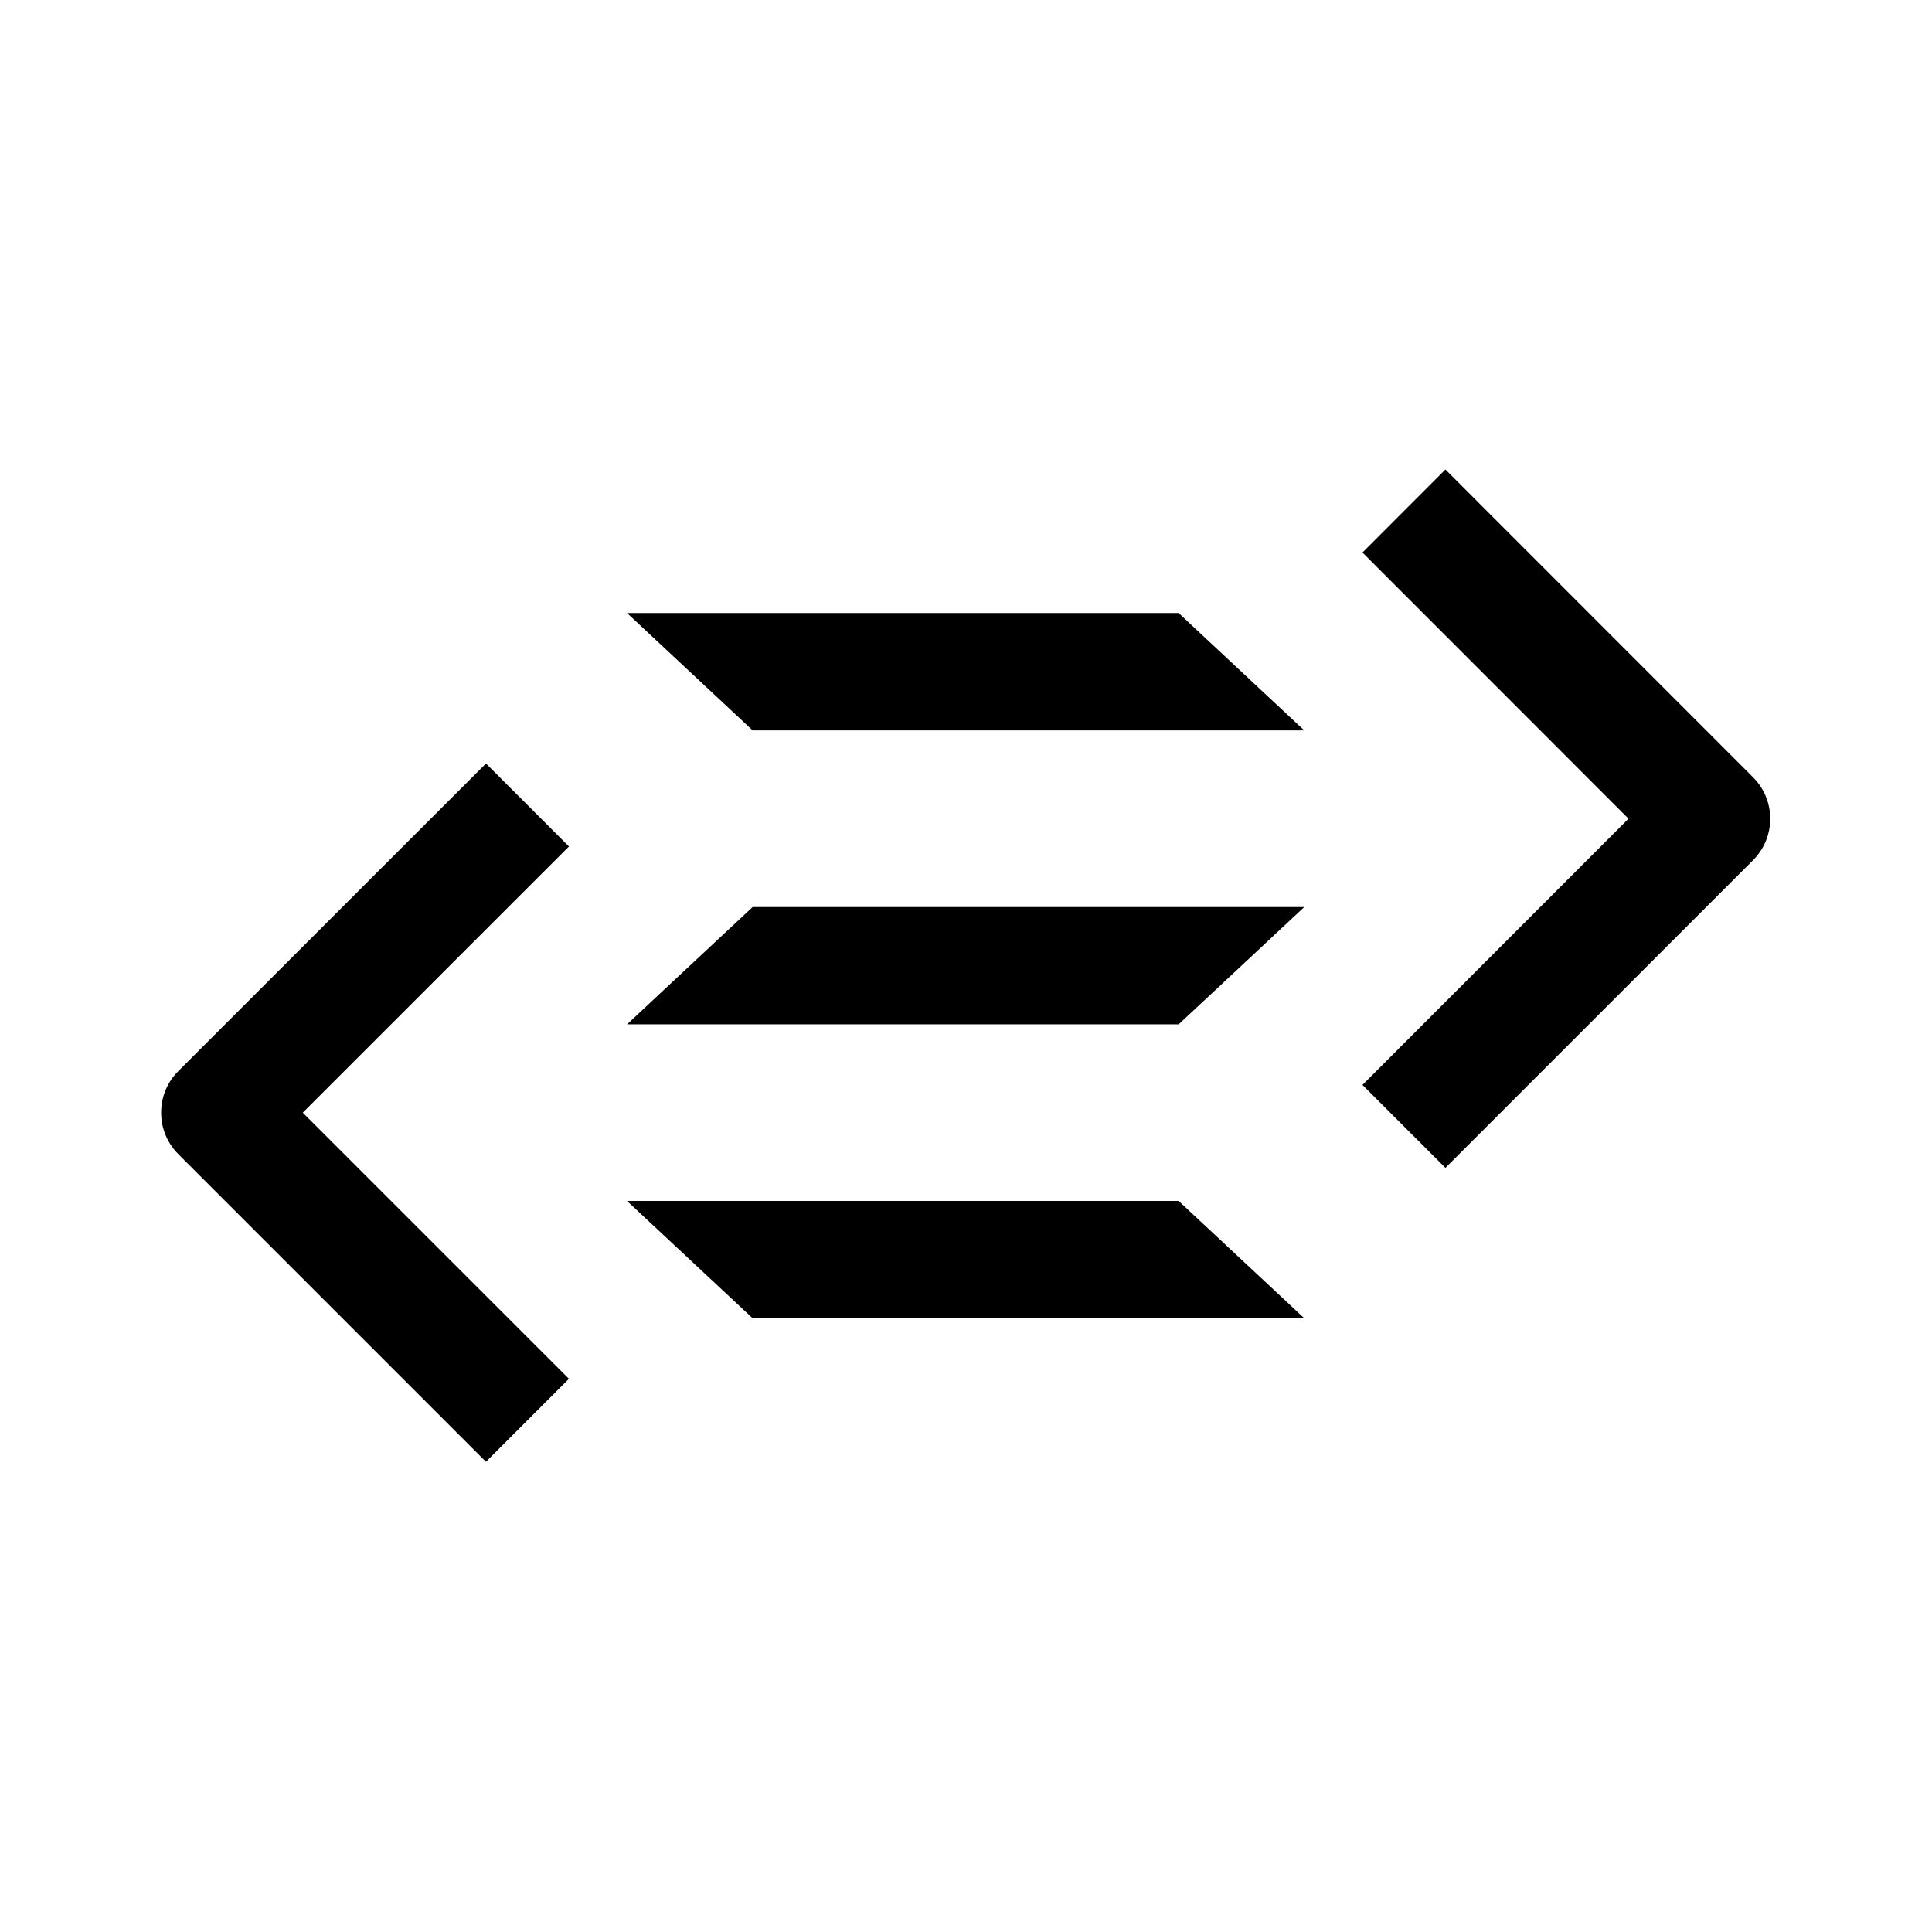 <?xml version="1.0" encoding="utf-8"?>
<!-- Generator: Adobe Illustrator 19.2.1, SVG Export Plug-In . SVG Version: 6.00 Build 0)  -->
<!DOCTYPE svg PUBLIC "-//W3C//DTD SVG 1.1//EN" "http://www.w3.org/Graphics/SVG/1.1/DTD/svg11.dtd">
<svg version="1.1" xmlns="http://www.w3.org/2000/svg" xmlns:xlink="http://www.w3.org/1999/xlink" x="0px" y="0px"
	 viewBox="0 0 1024 1024" style="enable-background:new 0 0 1024 1024;" xml:space="preserve">
<style type="text/css">
	.st0{display:none;}
	.st1{display:inline;}
	.st2{fill:#14161A;}
	.st3{fill:#FFFFFF;}
	.st4{display:inline;opacity:0.1;fill:#FF0000;stroke:#FFFFFF;stroke-miterlimit:10;}
</style>
<g id="Dark" class="st0">
	<g id="Background" class="st1">
		<rect class="st2" width="1024" height="1024"/>
	</g>
	<g id="Logo_Kopie" class="st1">
		<g>
			<g>
				<polygon class="st3" points="691.29,698.7 624.71,636.53 332.33,636.53 398.91,698.7 				"/>
				<polygon class="st3" points="398.91,480.75 332.33,542.92 624.71,542.92 691.29,480.75 				"/>
				<polygon class="st3" points="691.27,387.12 624.71,324.93 332.35,324.93 398.91,387.12 				"/>
				<path class="st3" d="M301.56,448.66l-43.98-43.99L94.49,567.73c-5.86,5.85-9.09,13.68-9.08,21.99c0,8.31,3.22,16.12,9.08,21.97
					l163.08,163.08l43.98-43.97L160.47,589.73L301.56,448.66z"/>
				<path class="st3" d="M929.13,411.95L766.1,248.85l-43.97,43.99l141.01,141.09L722.14,575.02l43.97,43.97l163.02-163.04
					c5.88-5.9,9.12-13.72,9.12-22.03C938.22,425.6,935,417.81,929.13,411.95z"/>
			</g>
		</g>
	</g>
</g>
<g id="LIght">
	<g id="Logo">
		<g>
			<g>
				<polygon points="691.29,698.7 624.71,636.53 332.33,636.53 398.91,698.7 				"/>
				<polygon points="398.91,480.75 332.33,542.92 624.71,542.92 691.29,480.75 				"/>
				<polygon points="691.27,387.12 624.71,324.93 332.35,324.93 398.91,387.12 				"/>
				<path d="M301.56,448.66l-43.98-43.99L94.49,567.73c-5.86,5.85-9.09,13.68-9.08,21.99c0,8.31,3.22,16.12,9.08,21.97
					l163.08,163.08l43.98-43.97L160.47,589.73L301.56,448.66z"/>
				<path d="M929.13,411.95L766.1,248.85l-43.97,43.99l141.01,141.09L722.14,575.02l43.97,43.97l163.02-163.04
					c5.88-5.9,9.12-13.72,9.12-22.03C938.22,425.6,935,417.81,929.13,411.95z"/>
			</g>
		</g>
	</g>
</g>
<g id="LIght_Full" class="st0">
	<g id="Logo_Kopie_2" class="st1">
		<g>
			<g>
				<polygon points="691.29,698.7 624.71,636.53 332.33,636.53 398.91,698.7 				"/>
				<polygon points="398.91,480.75 332.33,542.92 624.71,542.92 691.29,480.75 				"/>
				<polygon points="691.27,387.12 624.71,324.93 332.35,324.93 398.91,387.12 				"/>
				<path d="M301.56,448.66l-43.98-43.99L94.49,567.73c-5.86,5.85-9.09,13.68-9.08,21.99c0,8.31,3.22,16.12,9.08,21.97
					l163.08,163.08l43.98-43.97L160.47,589.73L301.56,448.66z"/>
				<path d="M929.13,411.95L766.1,248.85l-43.97,43.99l141.01,141.09L722.14,575.02l43.97,43.97l163.02-163.04
					c5.88-5.9,9.12-13.72,9.12-22.03C938.22,425.6,935,417.81,929.13,411.95z"/>
			</g>
		</g>
	</g>
</g>
<g id="Grid" class="st0">
	<rect x="-0.34" y="-1" class="st4" width="170.72" height="1024"/>
	<rect x="170.38" y="-1" class="st4" width="170.72" height="1024"/>
	<rect x="341.11" y="-1" class="st4" width="170.72" height="1024"/>
	<rect x="511.83" y="-1" class="st4" width="170.72" height="1024"/>
	<rect x="682.55" y="-1" class="st4" width="170.72" height="1024"/>
	<rect x="853.28" y="-1" class="st4" width="170.72" height="1024"/>
	
		<rect x="426.47" y="-427.81" transform="matrix(4.489812e-11 1 -1 4.489812e-11 596.021 -427.638)" class="st4" width="170.72" height="1024"/>
	
		<rect x="426.47" y="-257.09" transform="matrix(4.489279e-11 1 -1 4.489279e-11 766.745 -256.915)" class="st4" width="170.72" height="1024"/>
	
		<rect x="426.47" y="-86.36" transform="matrix(4.489812e-11 1 -1 4.489812e-11 937.468 -86.192)" class="st4" width="170.72" height="1024"/>
	
		<rect x="426.47" y="84.36" transform="matrix(4.489812e-11 1 -1 4.489812e-11 1108.191 84.532)" class="st4" width="170.72" height="1024"/>
	
		<rect x="426.47" y="255.09" transform="matrix(4.489279e-11 1 -1 4.489279e-11 1278.915 255.255)" class="st4" width="170.72" height="1024"/>
	
		<rect x="426.47" y="425.81" transform="matrix(4.489812e-11 1 -1 4.489812e-11 1449.638 425.979)" class="st4" width="170.72" height="1024"/>
	<rect x="938.64" class="st4" width="85.36" height="1024"/>
</g>
</svg>
